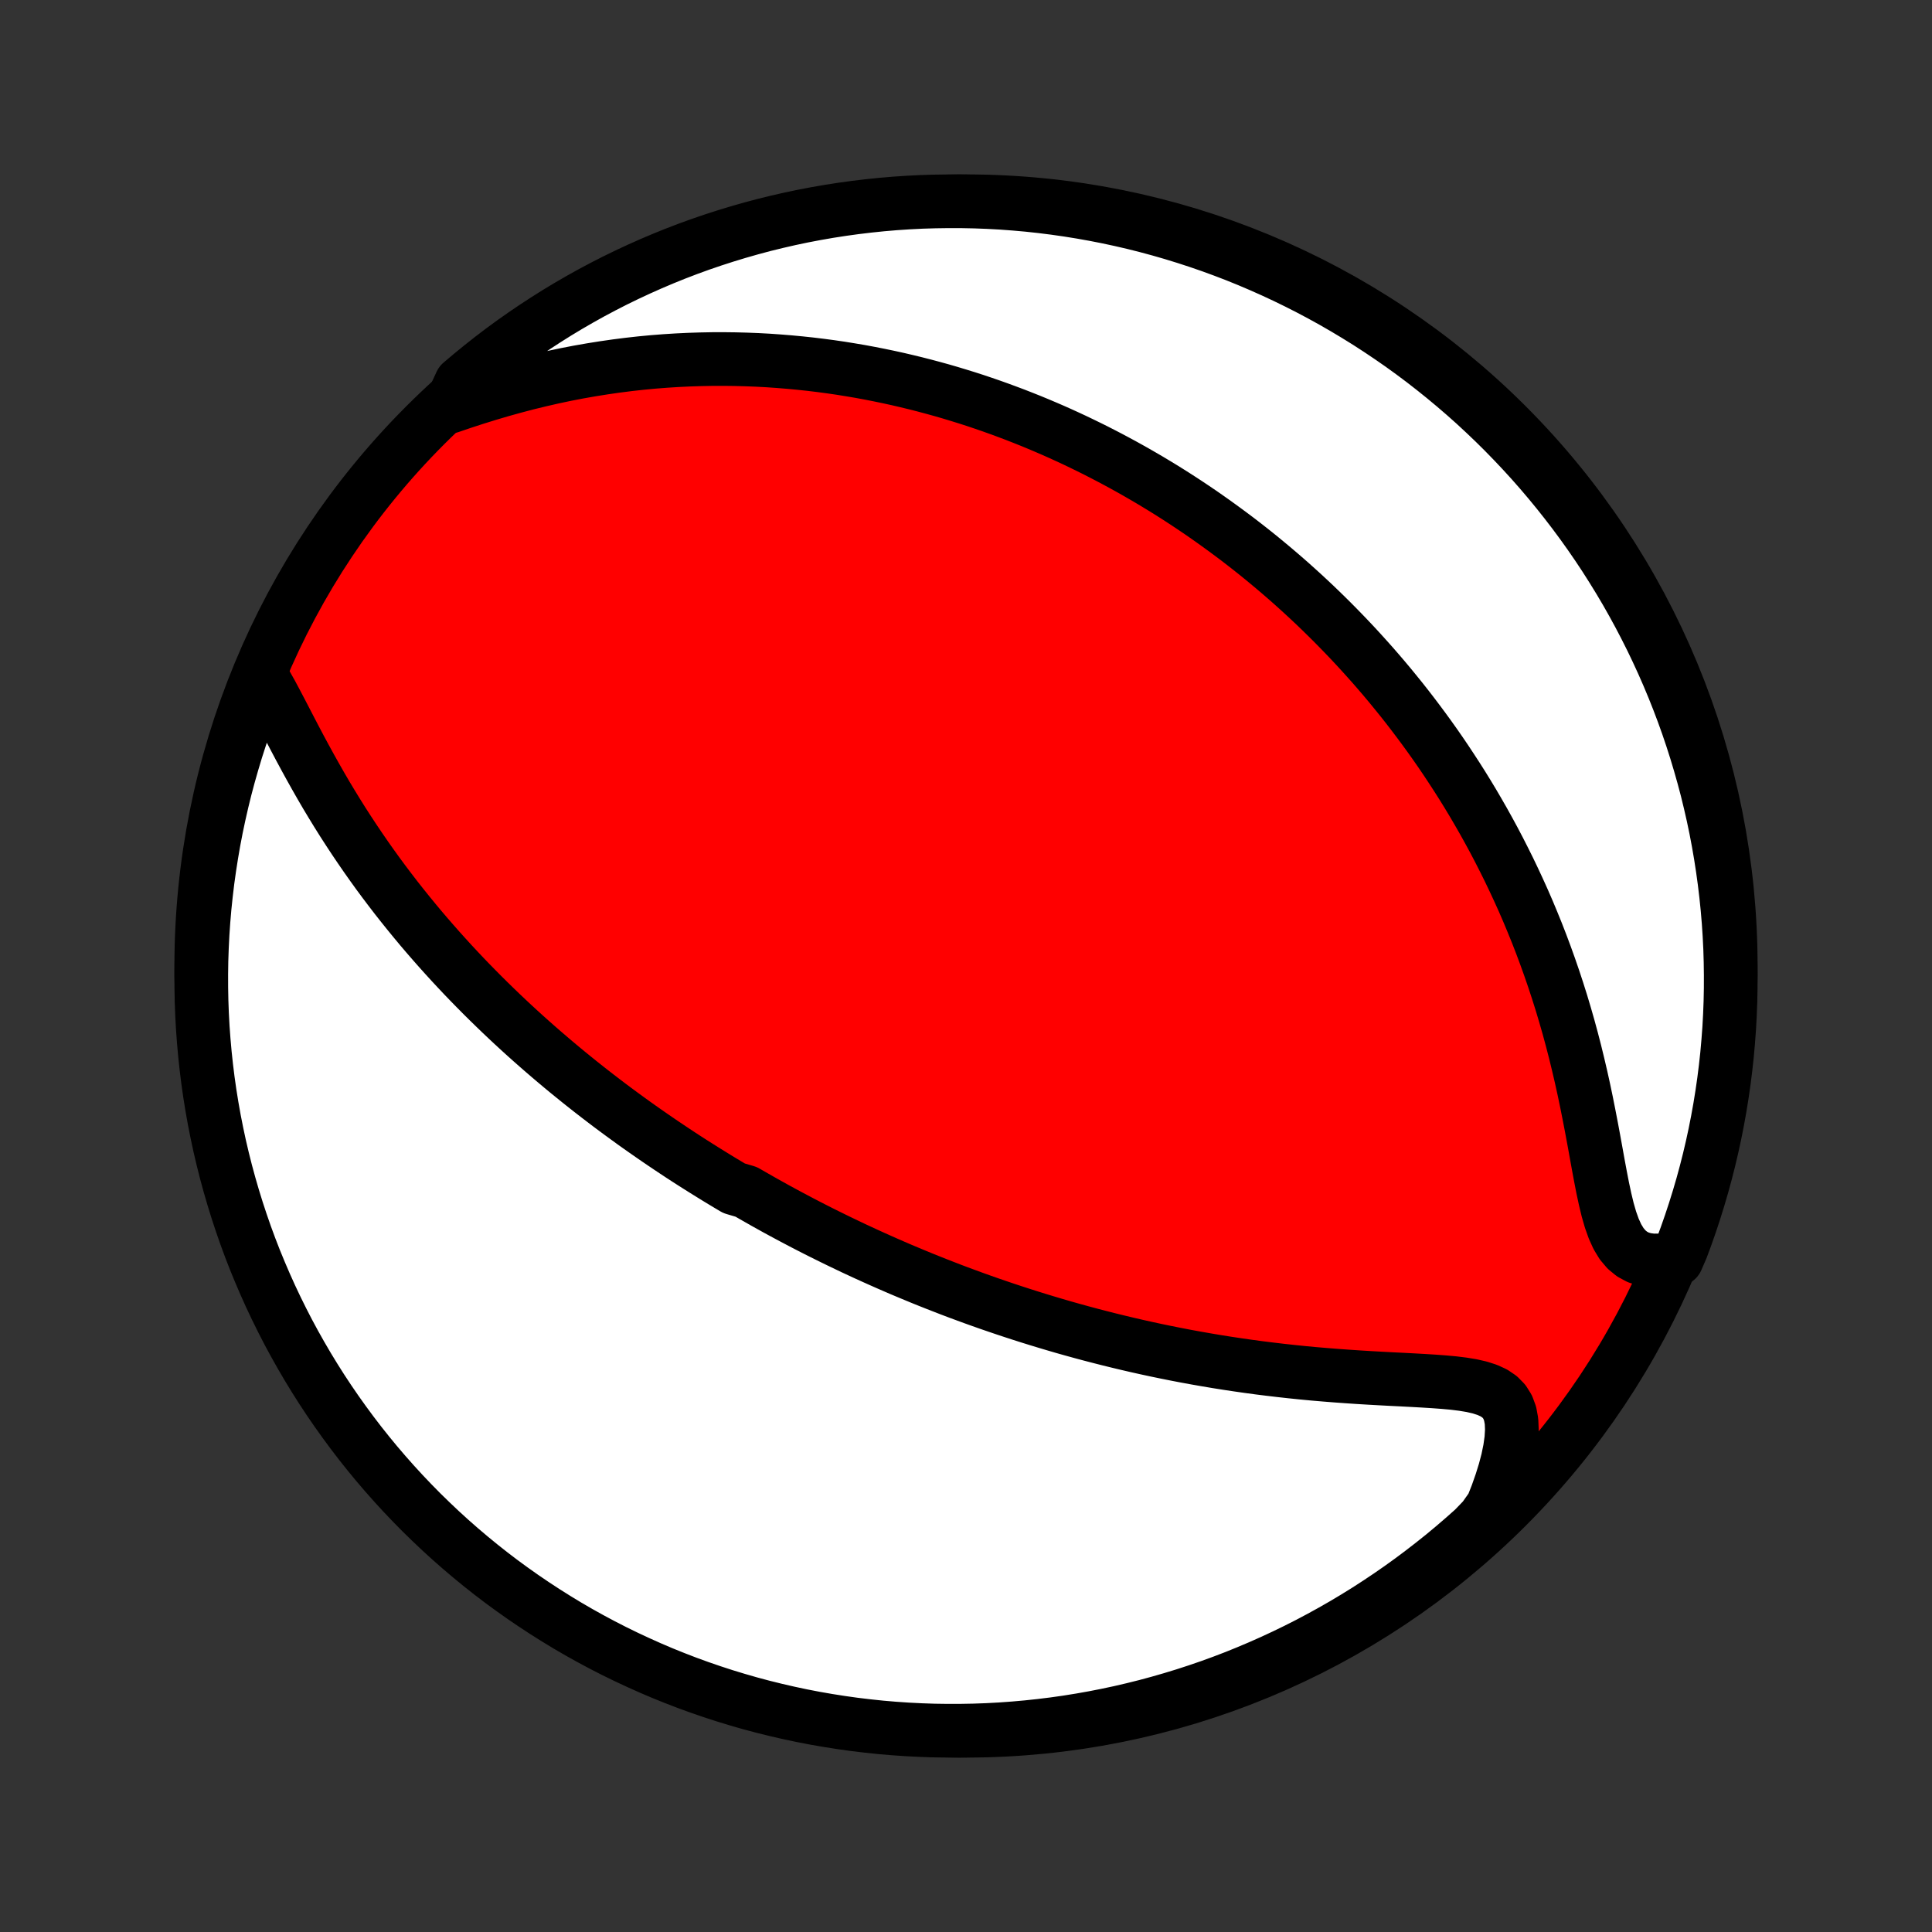 <?xml version="1.0" encoding="utf-8" standalone="no"?>
<!DOCTYPE svg PUBLIC "-//W3C//DTD SVG 1.1//EN"
  "http://www.w3.org/Graphics/SVG/1.1/DTD/svg11.dtd">
<!-- Created with matplotlib (http://matplotlib.org/) -->
<svg height="72pt" version="1.1" viewBox="0 0 72 72" width="72pt" xmlns="http://www.w3.org/2000/svg" xmlns:xlink="http://www.w3.org/1999/xlink">
 <rect x="0" y="0" width="72" height="72" fill="#333333" stroke="none"/>
 <defs>
  <style type="text/css">
*{stroke-linecap:butt;stroke-linejoin:round;}
  </style>
 </defs>
 <g id="figure_1">
  <g id="patch_1">
   <path d="
M0 72
L72 72
L72 0
L0 0
z
" style="fill:none;"/>
  </g>
  <g id="axes_1">
   <g id="PatchCollection_1">
    <defs>
     <path d="
M36 -7.5
C43.558 -7.5 50.808 -10.503 56.153 -15.848
C61.497 -21.192 64.5 -28.442 64.5 -36
C64.5 -43.558 61.497 -50.808 56.153 -56.153
C50.808 -61.497 43.558 -64.5 36 -64.5
C28.442 -64.5 21.192 -61.497 15.848 -56.153
C10.503 -50.808 7.5 -43.558 7.5 -36
C7.5 -28.442 10.503 -21.192 15.848 -15.848
C21.192 -10.503 28.442 -7.5 36 -7.5
z
" id="C0_0_a811fe30f3"/>
     <path d="
M9.762 -46.762
L9.937 -46.468
L10.111 -46.158
L10.284 -45.834
L10.459 -45.501
L10.636 -45.16
L10.815 -44.815
L10.997 -44.466
L11.182 -44.116
L11.371 -43.765
L11.563 -43.415
L11.758 -43.066
L11.956 -42.719
L12.157 -42.374
L12.362 -42.033
L12.569 -41.695
L12.779 -41.36
L12.992 -41.03
L13.207 -40.703
L13.424 -40.382
L13.643 -40.064
L13.864 -39.751
L14.086 -39.443
L14.31 -39.14
L14.536 -38.841
L14.762 -38.547
L14.99 -38.258
L15.218 -37.974
L15.447 -37.694
L15.676 -37.419
L15.906 -37.149
L16.137 -36.883
L16.367 -36.622
L16.598 -36.365
L16.829 -36.112
L17.06 -35.864
L17.29 -35.62
L17.521 -35.38
L17.751 -35.145
L17.981 -34.913
L18.211 -34.685
L18.441 -34.461
L18.669 -34.241
L18.898 -34.024
L19.126 -33.811
L19.354 -33.601
L19.581 -33.395
L19.808 -33.192
L20.035 -32.992
L20.261 -32.795
L20.486 -32.602
L20.711 -32.411
L20.935 -32.223
L21.159 -32.038
L21.383 -31.856
L21.606 -31.676
L21.829 -31.499
L22.051 -31.324
L22.273 -31.152
L22.495 -30.982
L22.716 -30.814
L22.937 -30.649
L23.158 -30.486
L23.379 -30.325
L23.599 -30.165
L23.82 -30.008
L24.04 -29.853
L24.26 -29.7
L24.48 -29.548
L24.7 -29.398
L24.92 -29.25
L25.14 -29.103
L25.36 -28.958
L25.581 -28.814
L25.802 -28.672
L26.023 -28.532
L26.244 -28.393
L26.466 -28.255
L26.688 -28.118
L26.91 -27.983
L27.133 -27.849
L27.357 -27.716
L27.806 -27.584
L28.032 -27.454
L28.258 -27.325
L28.485 -27.196
L28.713 -27.069
L28.942 -26.942
L29.172 -26.817
L29.404 -26.692
L29.636 -26.569
L29.869 -26.446
L30.104 -26.324
L30.34 -26.203
L30.577 -26.083
L30.816 -25.964
L31.056 -25.846
L31.298 -25.728
L31.542 -25.611
L31.787 -25.494
L32.034 -25.379
L32.283 -25.264
L32.534 -25.15
L32.786 -25.037
L33.041 -24.924
L33.298 -24.812
L33.557 -24.7
L33.819 -24.59
L34.083 -24.48
L34.349 -24.37
L34.617 -24.262
L34.889 -24.154
L35.163 -24.047
L35.439 -23.94
L35.719 -23.834
L36.001 -23.73
L36.287 -23.625
L36.575 -23.522
L36.867 -23.419
L37.161 -23.318
L37.459 -23.217
L37.761 -23.117
L38.065 -23.018
L38.373 -22.92
L38.685 -22.823
L39.001 -22.727
L39.32 -22.632
L39.642 -22.538
L39.969 -22.446
L40.299 -22.355
L40.634 -22.265
L40.972 -22.177
L41.314 -22.09
L41.66 -22.005
L42.011 -21.921
L42.365 -21.839
L42.723 -21.759
L43.085 -21.681
L43.452 -21.605
L43.822 -21.531
L44.196 -21.459
L44.574 -21.39
L44.956 -21.323
L45.342 -21.258
L45.731 -21.196
L46.124 -21.137
L46.52 -21.08
L46.92 -21.026
L47.322 -20.976
L47.727 -20.928
L48.135 -20.883
L48.545 -20.841
L48.956 -20.802
L49.369 -20.767
L49.783 -20.734
L50.198 -20.704
L50.612 -20.676
L51.026 -20.651
L51.437 -20.628
L51.846 -20.606
L52.252 -20.586
L52.653 -20.565
L53.047 -20.543
L53.433 -20.519
L53.809 -20.491
L54.171 -20.458
L54.518 -20.415
L54.846 -20.361
L55.15 -20.291
L55.427 -20.202
L55.673 -20.089
L55.883 -19.947
L56.055 -19.772
L56.187 -19.562
L56.278 -19.315
L56.33 -19.032
L56.343 -18.714
L56.322 -18.366
L56.269 -17.991
L56.187 -17.593
L56.078 -17.178
L55.944 -16.748
L55.789 -16.307
L55.612 -15.859
L55.291 -15.405
L54.922 -15.021
L54.547 -14.688
L54.167 -14.361
L53.781 -14.04
L53.389 -13.727
L52.992 -13.42
L52.591 -13.12
L52.184 -12.827
L51.772 -12.541
L51.355 -12.262
L50.934 -11.99
L50.508 -11.726
L50.078 -11.469
L49.643 -11.22
L49.204 -10.978
L48.761 -10.743
L48.315 -10.517
L47.864 -10.298
L47.41 -10.087
L46.953 -9.884
L46.492 -9.689
L46.028 -9.501
L45.56 -9.322
L45.09 -9.151
L44.618 -8.989
L44.142 -8.834
L43.664 -8.688
L43.184 -8.55
L42.702 -8.42
L42.217 -8.299
L41.731 -8.186
L41.243 -8.082
L40.753 -7.986
L40.262 -7.899
L39.77 -7.82
L39.276 -7.75
L38.781 -7.689
L38.286 -7.636
L37.79 -7.592
L37.293 -7.556
L36.796 -7.529
L36.299 -7.511
L35.801 -7.502
L35.304 -7.501
L34.807 -7.508
L34.31 -7.525
L33.814 -7.55
L33.318 -7.584
L32.823 -7.626
L32.33 -7.678
L31.837 -7.737
L31.345 -7.806
L30.855 -7.883
L30.367 -7.968
L29.88 -8.062
L29.395 -8.165
L28.913 -8.276
L28.432 -8.395
L27.953 -8.523
L27.477 -8.66
L27.004 -8.804
L26.534 -8.957
L26.066 -9.118
L25.601 -9.287
L25.14 -9.465
L24.681 -9.65
L24.227 -9.844
L23.776 -10.046
L23.328 -10.255
L22.884 -10.472
L22.445 -10.697
L22.009 -10.93
L21.578 -11.17
L21.151 -11.418
L20.729 -11.674
L20.311 -11.937
L19.899 -12.207
L19.491 -12.484
L19.088 -12.769
L18.69 -13.06
L18.297 -13.359
L17.91 -13.665
L17.529 -13.977
L17.153 -14.296
L16.782 -14.622
L16.418 -14.954
L16.06 -15.293
L15.707 -15.637
L15.361 -15.989
L15.021 -16.346
L14.688 -16.709
L14.361 -17.078
L14.04 -17.453
L13.727 -17.833
L13.42 -18.219
L13.12 -18.611
L12.827 -19.008
L12.541 -19.409
L12.262 -19.816
L11.99 -20.228
L11.726 -20.645
L11.469 -21.066
L11.22 -21.492
L10.978 -21.922
L10.743 -22.357
L10.517 -22.796
L10.298 -23.239
L10.087 -23.685
L9.884 -24.136
L9.689 -24.59
L9.501 -25.047
L9.322 -25.508
L9.151 -25.972
L8.989 -26.439
L8.834 -26.91
L8.688 -27.382
L8.55 -27.858
L8.42 -28.336
L8.299 -28.816
L8.186 -29.298
L8.082 -29.783
L7.986 -30.269
L7.899 -30.757
L7.82 -31.247
L7.75 -31.738
L7.689 -32.23
L7.636 -32.724
L7.592 -33.219
L7.556 -33.714
L7.529 -34.21
L7.511 -34.707
L7.502 -35.204
L7.501 -35.701
L7.508 -36.199
L7.525 -36.696
L7.55 -37.193
L7.584 -37.69
L7.626 -38.186
L7.678 -38.682
L7.737 -39.177
L7.806 -39.67
L7.883 -40.163
L7.968 -40.655
L8.062 -41.145
L8.165 -41.633
L8.276 -42.12
L8.395 -42.605
L8.523 -43.087
L8.66 -43.568
L8.804 -44.047
L8.957 -44.523
L9.118 -44.996
L9.287 -45.466
z
" id="C0_1_bafff89e84"/>
     <path d="
M16.772 -56.847
L17.245 -57.008
L17.721 -57.163
L18.201 -57.312
L18.682 -57.454
L19.164 -57.588
L19.646 -57.715
L20.127 -57.832
L20.607 -57.942
L21.085 -58.043
L21.561 -58.135
L22.034 -58.218
L22.504 -58.293
L22.97 -58.36
L23.433 -58.419
L23.891 -58.47
L24.346 -58.513
L24.796 -58.548
L25.241 -58.576
L25.682 -58.597
L26.118 -58.611
L26.549 -58.619
L26.975 -58.62
L27.396 -58.615
L27.811 -58.604
L28.222 -58.588
L28.628 -58.566
L29.028 -58.538
L29.423 -58.506
L29.814 -58.469
L30.199 -58.428
L30.579 -58.382
L30.954 -58.332
L31.325 -58.278
L31.69 -58.219
L32.051 -58.158
L32.407 -58.092
L32.758 -58.023
L33.105 -57.951
L33.448 -57.876
L33.786 -57.797
L34.12 -57.716
L34.449 -57.632
L34.775 -57.545
L35.097 -57.456
L35.414 -57.364
L35.728 -57.269
L36.038 -57.173
L36.345 -57.074
L36.648 -56.972
L36.947 -56.869
L37.243 -56.763
L37.536 -56.655
L37.826 -56.546
L38.112 -56.434
L38.396 -56.321
L38.677 -56.205
L38.954 -56.088
L39.23 -55.969
L39.502 -55.848
L39.772 -55.725
L40.039 -55.601
L40.304 -55.474
L40.567 -55.346
L40.827 -55.217
L41.085 -55.085
L41.341 -54.952
L41.595 -54.817
L41.847 -54.681
L42.097 -54.542
L42.346 -54.402
L42.592 -54.26
L42.837 -54.117
L43.08 -53.971
L43.322 -53.824
L43.562 -53.675
L43.801 -53.524
L44.038 -53.371
L44.274 -53.216
L44.509 -53.059
L44.742 -52.901
L44.974 -52.74
L45.205 -52.577
L45.435 -52.412
L45.664 -52.245
L45.892 -52.076
L46.12 -51.905
L46.346 -51.731
L46.571 -51.555
L46.796 -51.377
L47.019 -51.196
L47.242 -51.012
L47.465 -50.826
L47.686 -50.638
L47.907 -50.447
L48.128 -50.253
L48.347 -50.056
L48.567 -49.856
L48.785 -49.654
L49.004 -49.448
L49.221 -49.239
L49.438 -49.027
L49.655 -48.812
L49.871 -48.593
L50.087 -48.371
L50.303 -48.145
L50.518 -47.916
L50.732 -47.683
L50.946 -47.446
L51.16 -47.206
L51.373 -46.961
L51.586 -46.712
L51.798 -46.459
L52.009 -46.201
L52.221 -45.939
L52.431 -45.673
L52.641 -45.401
L52.85 -45.125
L53.058 -44.845
L53.266 -44.559
L53.473 -44.268
L53.679 -43.972
L53.884 -43.67
L54.087 -43.363
L54.29 -43.051
L54.492 -42.733
L54.692 -42.409
L54.891 -42.079
L55.087 -41.744
L55.283 -41.402
L55.476 -41.055
L55.668 -40.701
L55.857 -40.341
L56.044 -39.974
L56.229 -39.602
L56.411 -39.222
L56.59 -38.837
L56.767 -38.445
L56.94 -38.047
L57.109 -37.642
L57.276 -37.231
L57.438 -36.814
L57.596 -36.391
L57.75 -35.962
L57.9 -35.527
L58.045 -35.086
L58.186 -34.64
L58.321 -34.189
L58.452 -33.733
L58.577 -33.273
L58.697 -32.809
L58.811 -32.342
L58.921 -31.872
L59.025 -31.401
L59.124 -30.929
L59.218 -30.457
L59.309 -29.986
L59.396 -29.519
L59.48 -29.057
L59.562 -28.602
L59.645 -28.157
L59.729 -27.726
L59.818 -27.311
L59.913 -26.917
L60.019 -26.549
L60.139 -26.212
L60.276 -25.91
L60.434 -25.65
L60.616 -25.434
L60.822 -25.265
L61.052 -25.141
L61.306 -25.063
L61.58 -25.026
L61.873 -25.028
L62.486 -25.064
L62.665 -25.475
L62.837 -25.939
L63 -26.406
L63.155 -26.876
L63.302 -27.349
L63.441 -27.824
L63.571 -28.302
L63.693 -28.782
L63.806 -29.264
L63.911 -29.748
L64.007 -30.234
L64.095 -30.722
L64.174 -31.212
L64.245 -31.703
L64.307 -32.195
L64.361 -32.689
L64.405 -33.183
L64.442 -33.679
L64.469 -34.175
L64.488 -34.672
L64.498 -35.169
L64.499 -35.666
L64.492 -36.163
L64.477 -36.661
L64.452 -37.158
L64.419 -37.655
L64.377 -38.151
L64.326 -38.647
L64.267 -39.141
L64.199 -39.635
L64.123 -40.128
L64.038 -40.62
L63.945 -41.11
L63.843 -41.598
L63.732 -42.085
L63.614 -42.57
L63.486 -43.053
L63.35 -43.534
L63.206 -44.013
L63.054 -44.489
L62.894 -44.962
L62.725 -45.433
L62.548 -45.901
L62.363 -46.366
L62.17 -46.828
L61.969 -47.286
L61.76 -47.741
L61.544 -48.192
L61.319 -48.64
L61.087 -49.084
L60.847 -49.524
L60.6 -49.96
L60.345 -50.391
L60.082 -50.818
L59.813 -51.241
L59.536 -51.659
L59.252 -52.072
L58.961 -52.48
L58.662 -52.884
L58.357 -53.282
L58.045 -53.675
L57.727 -54.062
L57.402 -54.444
L57.07 -54.821
L56.732 -55.191
L56.387 -55.556
L56.037 -55.915
L55.68 -56.268
L55.317 -56.614
L54.949 -56.955
L54.574 -57.289
L54.194 -57.616
L53.808 -57.937
L53.417 -58.251
L53.021 -58.559
L52.62 -58.859
L52.213 -59.153
L51.801 -59.439
L51.385 -59.718
L50.964 -59.991
L50.538 -60.255
L50.108 -60.513
L49.674 -60.763
L49.236 -61.005
L48.793 -61.24
L48.347 -61.467
L47.896 -61.687
L47.443 -61.898
L46.985 -62.102
L46.525 -62.298
L46.061 -62.486
L45.594 -62.665
L45.124 -62.837
L44.651 -63
L44.176 -63.155
L43.699 -63.302
L43.218 -63.441
L42.736 -63.571
L42.252 -63.693
L41.766 -63.806
L41.278 -63.911
L40.788 -64.007
L40.297 -64.095
L39.805 -64.174
L39.311 -64.245
L38.817 -64.307
L38.321 -64.361
L37.825 -64.405
L37.328 -64.442
L36.831 -64.469
L36.334 -64.488
L35.837 -64.498
L35.339 -64.499
L34.842 -64.492
L34.345 -64.477
L33.849 -64.452
L33.353 -64.419
L32.859 -64.377
L32.365 -64.326
L31.872 -64.267
L31.38 -64.199
L30.89 -64.123
L30.402 -64.038
L29.915 -63.945
L29.43 -63.843
L28.947 -63.732
L28.466 -63.614
L27.988 -63.486
L27.511 -63.35
L27.038 -63.206
L26.567 -63.054
L26.099 -62.894
L25.634 -62.725
L25.172 -62.548
L24.714 -62.363
L24.259 -62.17
L23.808 -61.969
L23.36 -61.76
L22.916 -61.544
L22.476 -61.319
L22.04 -61.087
L21.609 -60.847
L21.182 -60.6
L20.759 -60.345
L20.341 -60.082
L19.928 -59.813
L19.52 -59.536
L19.116 -59.252
L18.718 -58.961
L18.325 -58.662
L17.938 -58.357
L17.556 -58.045
L17.179 -57.727
z
" id="C0_2_469f47b657"/>
    </defs>
    <g clip-path="url(#p1bffca34e9)">
     <use style="fill:#ff0000;stroke:#000000;stroke-width:2.0;" x="0.0" xlink:href="#C0_0_a811fe30f3" y="72.0"/>
    </g>
    <g clip-path="url(#p1bffca34e9)">
     <use style="fill:#ffffff;stroke:#000000;stroke-width:2.0;" x="0.0" xlink:href="#C0_1_bafff89e84" y="72.0"/>
    </g>
    <g clip-path="url(#p1bffca34e9)">
     <use style="fill:#ffffff;stroke:#000000;stroke-width:2.0;" x="0.0" xlink:href="#C0_2_469f47b657" y="72.0"/>
    </g>
   </g>
  </g>
 </g>
 <defs>
  <clipPath id="p1bffca34e9">
   <rect height="72.0" width="72.0" x="0.0" y="0.0"/>
  </clipPath>
 </defs>
</svg>
